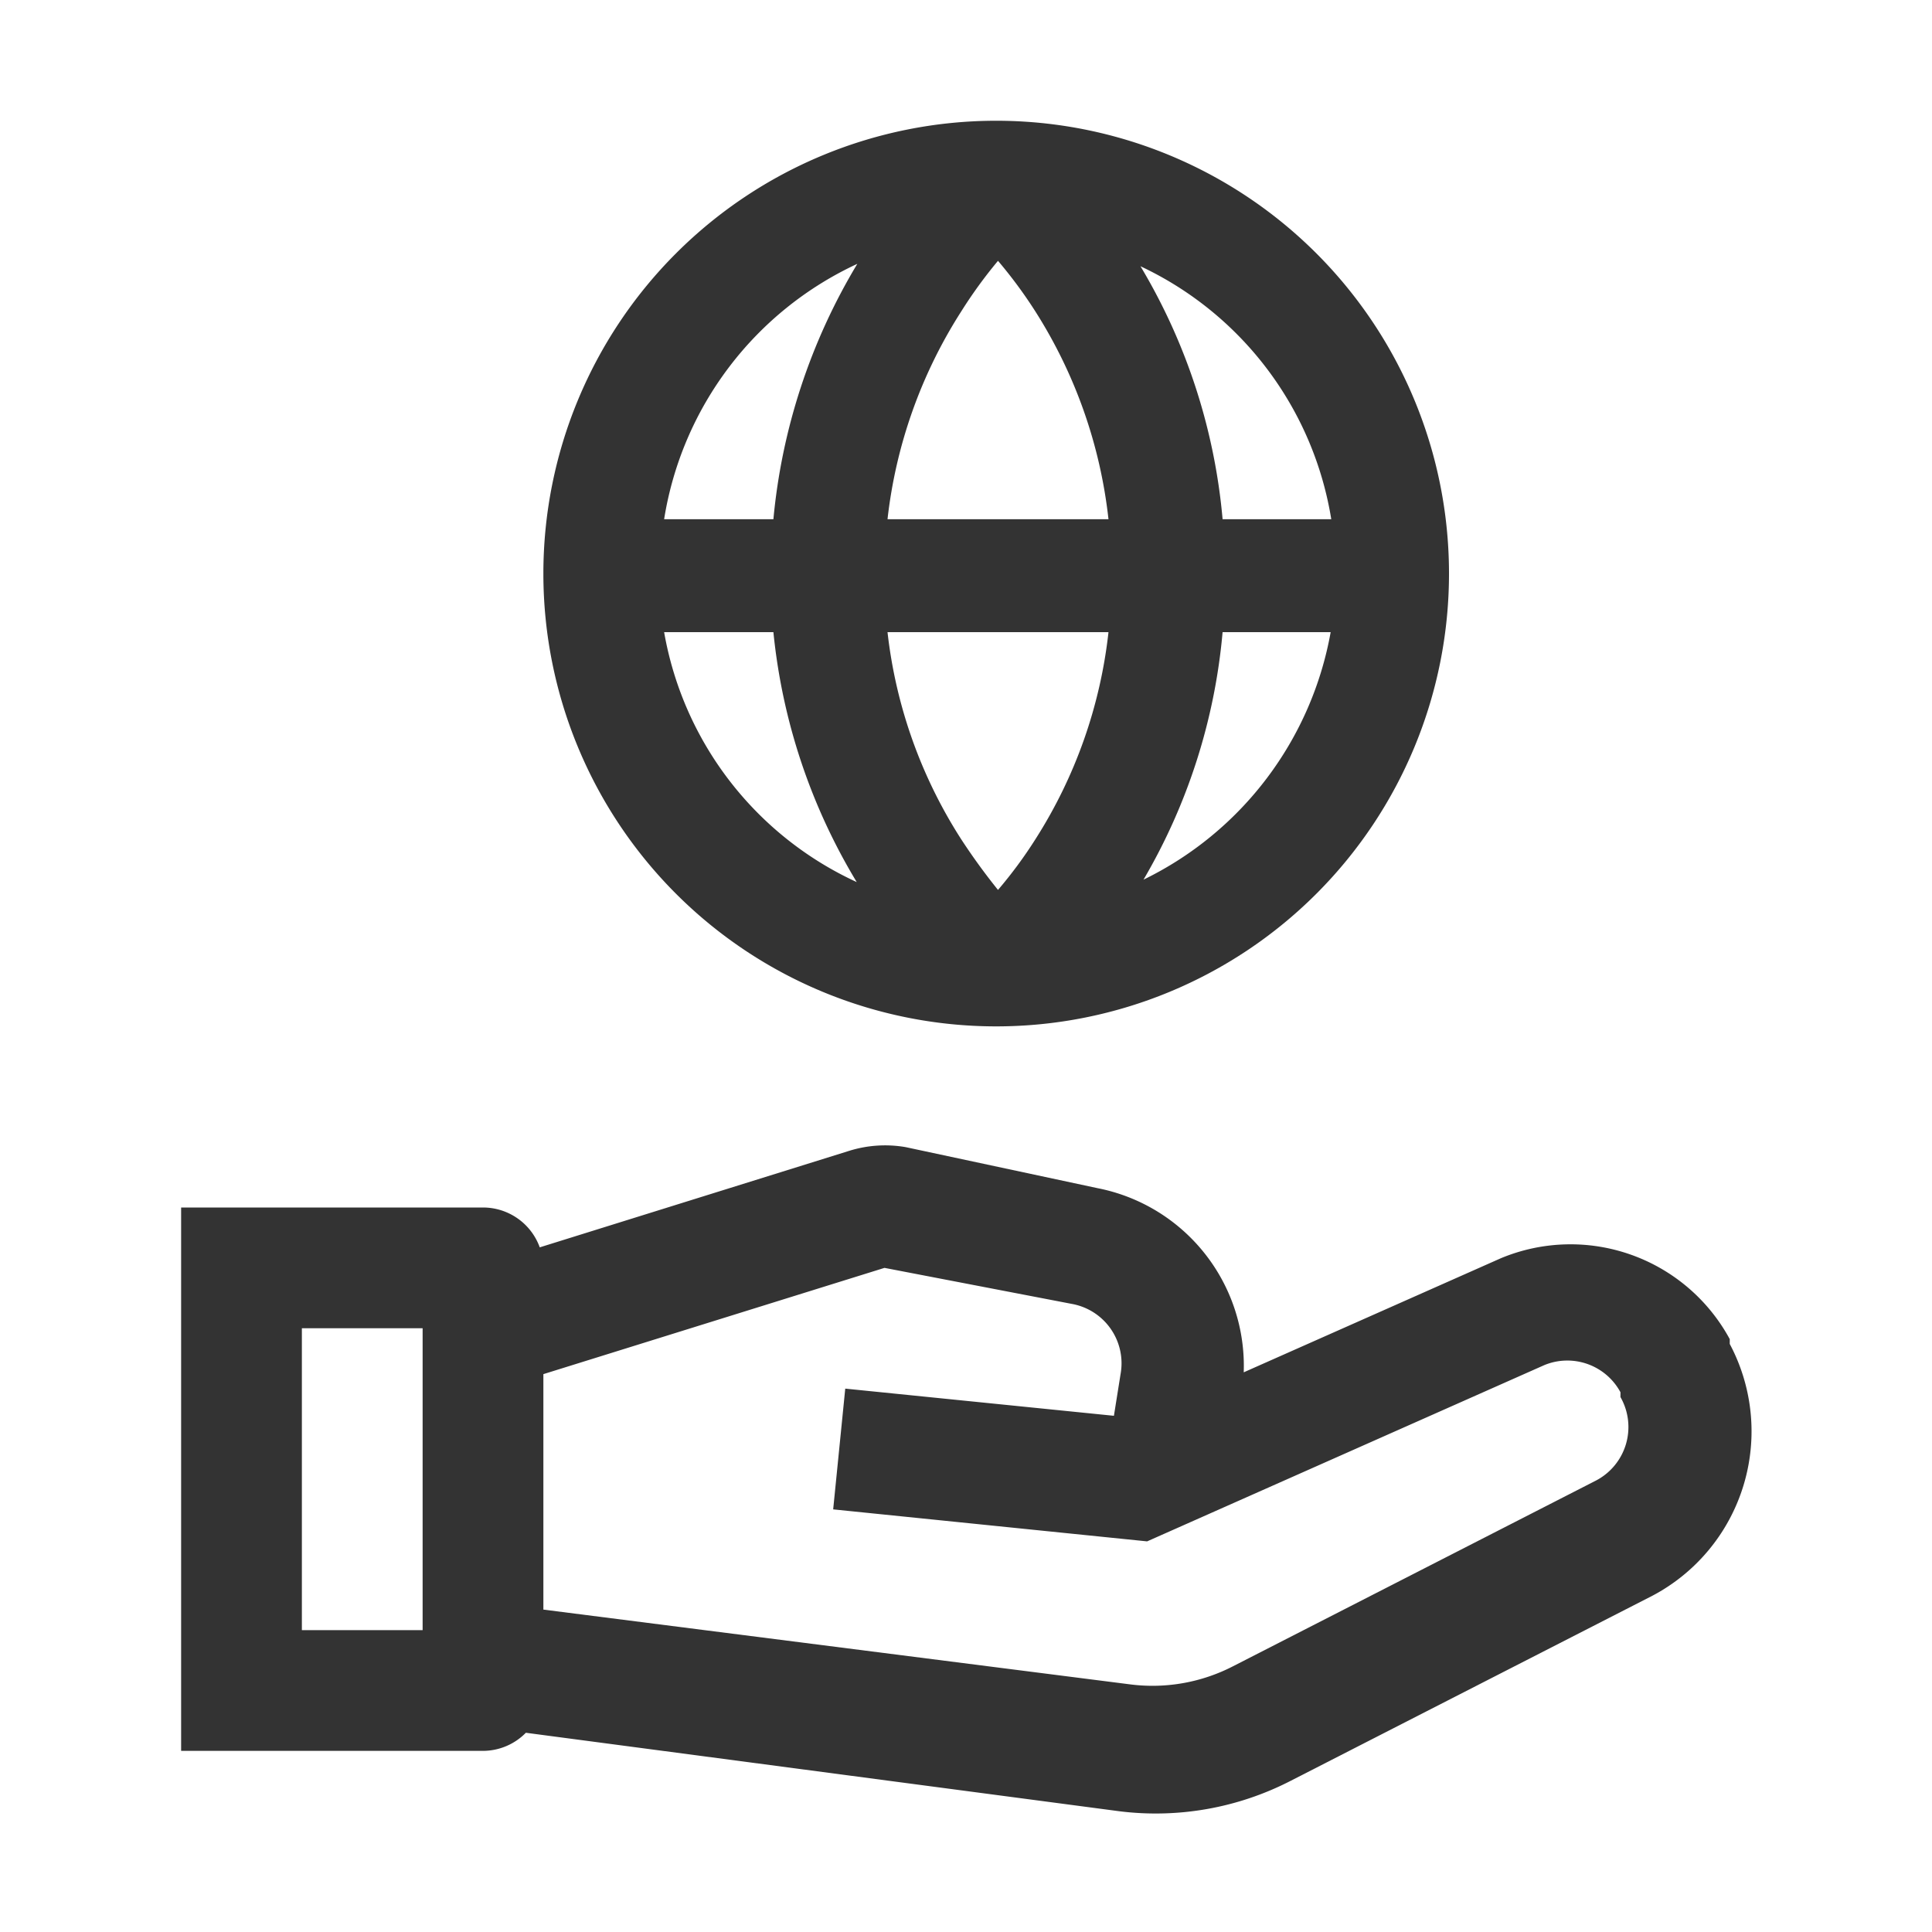 <svg id="Layer_1" data-name="Layer 1" xmlns="http://www.w3.org/2000/svg" viewBox="0 0 32 32"><defs><style>.cls-1{fill:#333;fill-rule:evenodd;}</style></defs><path class="cls-1" d="M12.81,10.47H11a5.62,5.62,0,0,0,3.19,4.14A9.9,9.9,0,0,1,12.81,10.47Zm1.89,0h3.66a8,8,0,0,1-1.21,3.43,7.35,7.35,0,0,1-.62.84,10.37,10.37,0,0,1-.61-.84A8,8,0,0,1,14.7,10.47ZM18.36,8.6H14.7a8.05,8.05,0,0,1,1.22-3.44,7.72,7.72,0,0,1,.61-.84,7.67,7.67,0,0,1,.62.84A8.06,8.06,0,0,1,18.36,8.6Zm1.89,1.87a9.81,9.81,0,0,1-1.31,4.1,5.67,5.67,0,0,0,3.1-4.1Zm1.8-1.87h-1.8a9.85,9.85,0,0,0-1.36-4.19A5.62,5.62,0,0,1,22.05,8.6Zm-9.24,0H11A5.64,5.64,0,0,1,14.2,4.37,10,10,0,0,0,12.81,8.6ZM24,9.5A7.5,7.5,0,1,1,16.5,2,7.5,7.5,0,0,1,24,9.5ZM7,22H5v5H7Zm1.94-1.34A1,1,0,0,0,8,20H3v9H8a1,1,0,0,0,.71-.3L18.54,30a4.88,4.88,0,0,0,2.83-.5l6-3.07a3.08,3.08,0,0,0,1.28-4.17l0-.08a3,3,0,0,0-3.79-1.34l-4.26,1.89a3,3,0,0,0-2.42-3.05L15,19a2,2,0,0,0-.93.06Zm.06,6V22.76L14.65,21l3.12.6a1,1,0,0,1,.79,1.16l-.11.69L14,23l-.2,2,5.2.53,6.58-2.92a1,1,0,0,1,1.26.45l0,.08a1,1,0,0,1-.42,1.39l-6,3.07a2.91,2.91,0,0,1-1.69.3Z"/></svg>